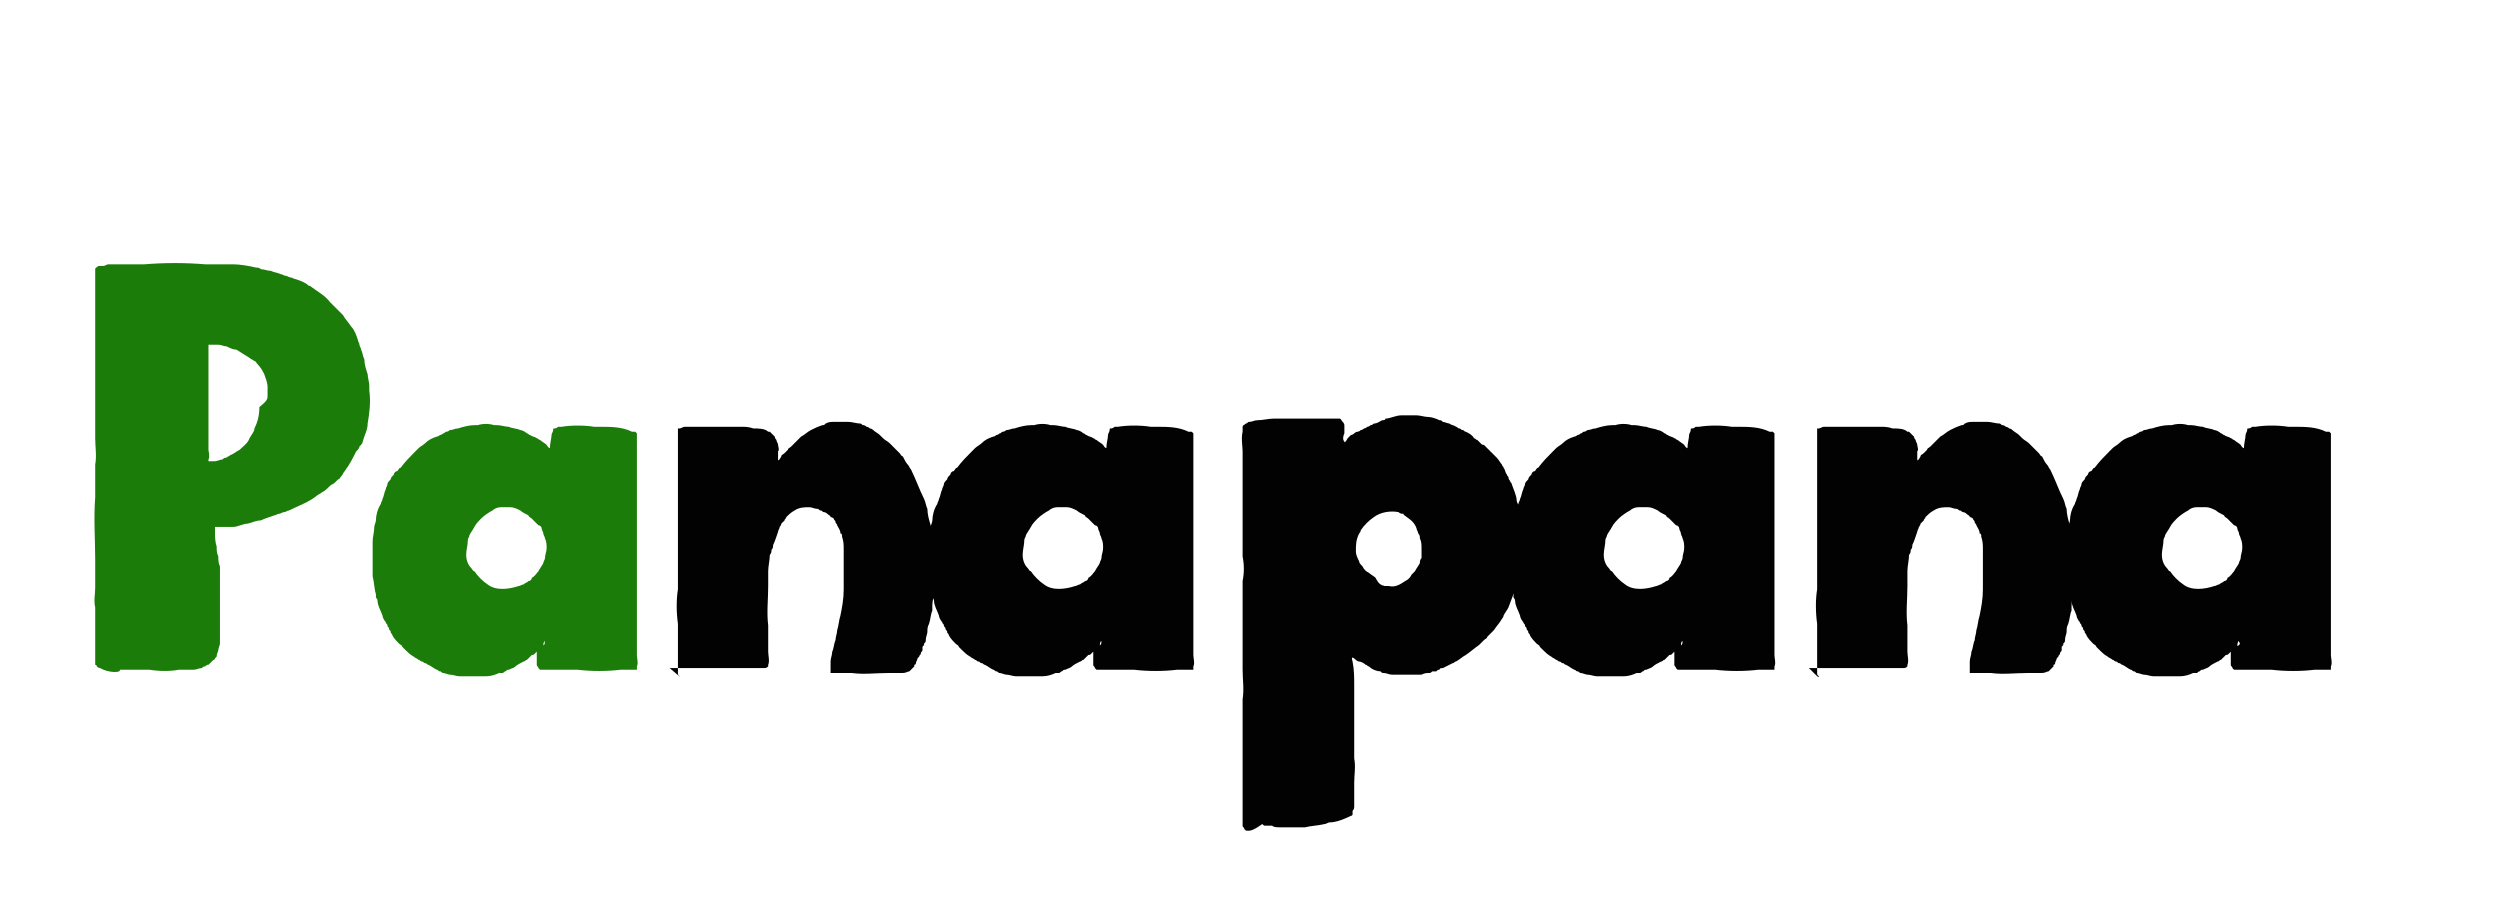 <?xml version="1.0" encoding="utf-8"?>
<!-- Generator: Adobe Illustrator 18.0.0, SVG Export Plug-In . SVG Version: 6.00 Build 0)  -->
<!DOCTYPE svg PUBLIC "-//W3C//DTD SVG 1.0//EN" "http://www.w3.org/TR/2001/REC-SVG-20010904/DTD/svg10.dtd">
<svg version="1.0" id="Camada_1" xmlns="http://www.w3.org/2000/svg" xmlns:xlink="http://www.w3.org/1999/xlink" x="0px" y="0px"
	 viewBox="0 0 152.3 55.5" enable-background="new 0 0 152.3 55.5" xml:space="preserve">
<g>
	<g>
		<path fill="#1B7C09" d="M5.9,40.6C5.9,40.6,5.9,40.6,5.9,40.6C5.9,40.6,5.9,40.6,5.9,40.6c0-0.1-0.1-0.1-0.1-0.1c0,0,0,0,0-0.1
			c0,0,0-0.1,0-0.1c0,0,0-0.1,0-0.1c0,0,0-0.1,0-0.1c0-0.1,0-0.2,0-0.3c0-0.1,0-0.1,0-0.1c0-0.1,0-0.1,0-0.2c0-0.1,0-0.3,0-0.4
			c0-0.2,0-0.3,0-0.5c0-0.2,0-0.3,0-0.5c0-0.2,0-0.3,0-0.5c0-0.2,0-0.4,0-0.6c-0.1-0.4,0-0.8,0-1.2c0-0.6,0-1.1,0-1.7
			c0-1.2-0.1-2.5,0-3.8c0-0.7,0-1.3,0-2c0.1-0.5,0-1.1,0-1.6c0-0.4,0-0.8,0-1.2c0-0.3,0-0.5,0-0.8c0-0.4,0-0.7,0-1.1
			c0-0.2,0-0.5,0-0.7c0-0.2,0-0.5,0-0.7c0-0.2,0-0.4,0-0.7c0-0.2,0-0.4,0-0.6c0-0.1,0-0.2,0-0.3c0-0.2,0-0.4,0-0.6
			c0-0.2,0-0.4,0-0.6c0-0.1,0-0.2,0-0.3c0-0.2,0-0.3,0-0.5c0-0.1,0-0.2,0-0.2c0-0.2,0-0.3,0-0.5c0-0.1,0-0.1,0-0.2
			c0-0.1,0-0.1,0-0.2c0-0.1,0-0.2,0-0.3c0-0.1,0-0.1,0-0.2c0,0,0-0.1,0-0.1c0-0.1,0-0.2,0-0.2c0,0,0-0.1,0-0.1c0,0,0-0.1,0-0.1
			c0,0,0-0.1,0-0.1c0,0,0,0,0,0c0-0.1,0.1-0.1,0.2-0.2c0,0,0.1,0,0.1,0c0,0,0.1,0,0.1,0c0,0,0.1,0,0.1,0c0.1,0,0.2-0.1,0.3-0.1
			c0.1,0,0.1,0,0.2,0c0.1,0,0.2,0,0.4,0c0.1,0,0.1,0,0.2,0c0.1,0,0.1,0,0.2,0c0.1,0,0.2,0,0.3,0c0.2,0,0.4,0,0.6,0
			c0.1,0,0.2,0,0.3,0c1.2-0.1,2.5-0.1,3.7,0c0.3,0,0.7,0,1,0c0.1,0,0.2,0,0.4,0c0.1,0,0.2,0,0.3,0c0.4,0,1,0.1,1.4,0.2
			c0.1,0,0.2,0,0.3,0.1c0.2,0,0.4,0.1,0.6,0.1c0.2,0.1,0.4,0.1,0.6,0.2c0.1,0,0.2,0.1,0.3,0.1c0.1,0,0.2,0.1,0.3,0.1
			c0.1,0,0.2,0.1,0.3,0.1c0.3,0.1,0.6,0.2,0.8,0.4c0.1,0,0.2,0.1,0.2,0.1c0.4,0.3,0.8,0.5,1.1,0.9c0.2,0.2,0.4,0.4,0.6,0.6
			c0.1,0.1,0.1,0.1,0.2,0.2c0.1,0.2,0.3,0.4,0.5,0.7c0.2,0.2,0.3,0.5,0.4,0.8c0,0.1,0.1,0.2,0.1,0.3c0,0.1,0.1,0.2,0.1,0.3
			c0.1,0.2,0.1,0.4,0.2,0.6c0,0.3,0.1,0.6,0.2,0.9c0,0.2,0.1,0.5,0.1,0.7c0,0.1,0,0.2,0,0.3c0.1,0.7,0,1.4-0.1,2
			c0,0.4-0.2,0.7-0.3,1.1c0,0.1-0.1,0.2-0.2,0.3c0,0.1-0.1,0.2-0.2,0.3c-0.2,0.4-0.4,0.8-0.7,1.2c-0.1,0.1-0.1,0.2-0.2,0.3
			c-0.1,0.1-0.1,0.2-0.2,0.2c-0.1,0.1-0.2,0.2-0.2,0.2c-0.1,0.1-0.2,0.1-0.3,0.2c-0.2,0.2-0.3,0.3-0.5,0.4c-0.1,0.1-0.2,0.1-0.3,0.2
			c-0.5,0.4-1.1,0.6-1.7,0.9c-0.1,0-0.2,0.1-0.3,0.1c-0.1,0-0.2,0.1-0.3,0.1c-0.1,0-0.2,0.1-0.3,0.1c-0.3,0.1-0.6,0.2-0.8,0.3
			c-0.2,0-0.5,0.1-0.8,0.2c-0.3,0-0.6,0.2-0.9,0.2c-0.1,0-0.1,0-0.2,0c-0.1,0-0.1,0-0.2,0c-0.1,0-0.1,0-0.2,0c0,0-0.1,0-0.2,0
			c0,0-0.1,0-0.1,0c0,0-0.1,0-0.1,0c-0.1,0-0.1,0-0.1,0c0,0.1,0,0.2,0,0.3c0,0.3,0,0.6,0.1,0.9c0,0.2,0,0.4,0.1,0.6
			c0,0.2,0,0.4,0.1,0.6c0,0.2,0,0.4,0,0.6c0,0.1,0,0.2,0,0.3c0,0.2,0,0.4,0,0.7c0,0.1,0,0.2,0,0.3c0,0.2,0,0.4,0,0.6
			c0,0.2,0,0.4,0,0.6c0,0.2,0,0.4,0,0.6c0,0.2,0,0.3,0,0.5c0,0.2,0,0.3,0,0.5c0,0.1-0.1,0.3-0.1,0.4c0,0.1-0.1,0.2-0.1,0.4
			c0,0-0.1,0.1-0.1,0.1c0,0,0,0.1-0.1,0.1c0,0-0.1,0.1-0.1,0.1c-0.1,0.1-0.1,0.1-0.2,0.2c-0.1,0-0.1,0-0.2,0.1c-0.1,0-0.1,0-0.2,0.1
			c-0.2,0-0.3,0.1-0.5,0.1c-0.1,0-0.2,0-0.3,0c-0.1,0-0.2,0-0.3,0c-0.1,0-0.2,0-0.3,0c-0.5,0.1-1.2,0.1-1.8,0c-0.1,0-0.2,0-0.4,0
			c-0.1,0-0.2,0-0.3,0c-0.1,0-0.3,0-0.4,0c-0.2,0-0.4,0-0.7,0C7.4,41,6.6,41,6.1,40.7C6.1,40.7,6,40.7,5.9,40.6
			C5.9,40.6,5.9,40.7,5.9,40.6z M16.3,24.1c0-0.2,0-0.3,0-0.5c0-0.3-0.1-0.5-0.2-0.8c-0.1-0.2-0.2-0.4-0.4-0.6
			c-0.1-0.1-0.1-0.2-0.2-0.2c-0.1-0.1-0.2-0.1-0.3-0.2c-0.3-0.2-0.5-0.3-0.8-0.5c-0.2,0-0.4-0.1-0.6-0.2c-0.2,0-0.3-0.1-0.5-0.1
			c-0.1,0-0.1,0-0.2,0c-0.1,0-0.1,0-0.2,0c-0.1,0-0.2,0-0.2,0c0,0,0,0,0,0.1c0,0.1,0,0.1,0,0.2c0,0.2,0,0.4,0,0.7c0,0.2,0,0.4,0,0.6
			c0,0.1,0,0.2,0,0.3c0,0.1,0,0.2,0,0.3c0,0.1,0,0.2,0,0.3c0,0.1,0,0.3,0,0.4c0,0.1,0,0.3,0,0.4c0,0.1,0,0.3,0,0.4
			c0,0.1,0,0.3,0,0.4c0,0.1,0,0.3,0,0.4c0,0.1,0,0.2,0,0.4c0,0.1,0,0.2,0,0.3c0,0.1,0,0.2,0,0.3c0,0.2,0,0.4,0,0.6
			c0,0.1,0,0.2,0,0.3c0,0.1,0.1,0.4,0,0.6c0,0.1,0,0.1,0,0.1c0,0,0.1,0,0.1,0c0,0,0.1,0,0.1,0c0.1,0,0.1,0,0.2,0
			c0.1,0,0.3-0.1,0.4-0.1c0.1,0,0.1-0.1,0.2-0.1c0.1,0,0.2-0.1,0.2-0.1c0.1,0,0.1-0.1,0.2-0.1c0.2-0.1,0.3-0.2,0.5-0.3
			c0.2-0.2,0.5-0.4,0.6-0.7c0.1-0.2,0.3-0.4,0.3-0.6c0.2-0.4,0.3-0.8,0.3-1.3C16.3,24.4,16.3,24.3,16.3,24.1
			C16.3,23.9,16.3,24.3,16.3,24.1z"/>
		<path fill="#1B7C09" d="M33.2,39.1c0-0.1-0.1,0-0.1,0.2c0,0.1-0.1,0.1-0.2,0.2c-0.1,0.1-0.2,0.2-0.3,0.3c-0.1,0.1-0.1,0.1-0.2,0.1
			c-0.1,0.1-0.2,0.2-0.3,0.3c-0.1,0-0.1,0.1-0.2,0.1c-0.2,0.1-0.4,0.2-0.5,0.3c-0.1,0.1-0.2,0.1-0.4,0.2c-0.1,0-0.1,0-0.2,0.1
			c-0.1,0-0.1,0.1-0.2,0.1c-0.1,0-0.1,0-0.2,0c-0.2,0.1-0.5,0.2-0.8,0.2c-0.1,0-0.1,0-0.2,0c-0.1,0-0.3,0-0.4,0c-0.1,0-0.1,0-0.2,0
			c-0.1,0-0.2,0-0.4,0c-0.1,0-0.1,0-0.2,0c-0.1,0-0.1,0-0.2,0c-0.2,0-0.4-0.1-0.6-0.1c-0.1,0-0.3-0.1-0.4-0.1
			c-0.1,0-0.1-0.1-0.2-0.1c-0.1,0-0.1-0.1-0.2-0.1c-0.2-0.1-0.3-0.2-0.5-0.3c-0.1,0-0.1-0.1-0.2-0.1c-0.1,0-0.1-0.1-0.2-0.1
			c-0.1,0-0.1-0.1-0.2-0.1c-0.1-0.1-0.2-0.1-0.3-0.2c-0.2-0.1-0.4-0.3-0.5-0.4c0,0-0.1-0.1-0.2-0.2c0-0.1-0.1-0.1-0.2-0.2
			c-0.1-0.1-0.3-0.3-0.4-0.5c0-0.1-0.1-0.1-0.1-0.2c0-0.1-0.1-0.1-0.1-0.2c0-0.1-0.1-0.1-0.1-0.2c0-0.1-0.1-0.1-0.1-0.2
			c-0.1-0.1-0.2-0.3-0.2-0.4c-0.1-0.3-0.3-0.6-0.3-0.9c0-0.1-0.1-0.2-0.1-0.2c0-0.1,0-0.2,0-0.2c-0.1-0.3-0.1-0.7-0.2-1.1
			c0-0.1,0-0.2,0-0.3c0-0.1,0-0.2,0-0.3c0-0.4,0-0.8,0-1.2c0-0.1,0-0.2,0-0.3c0-0.3,0.1-0.6,0.1-0.9c0-0.1,0.1-0.3,0.1-0.4
			c0-0.3,0.1-0.7,0.3-1c0-0.1,0.1-0.2,0.1-0.3c0.1-0.2,0.1-0.4,0.2-0.6c0-0.1,0.1-0.2,0.1-0.3c0-0.1,0.1-0.2,0.2-0.3
			c0-0.1,0.1-0.2,0.2-0.3c0-0.1,0.1-0.2,0.2-0.2c0.1-0.1,0.1-0.2,0.2-0.2c0.3-0.4,0.6-0.7,0.9-1c0.1-0.1,0.1-0.1,0.2-0.2
			c0.1-0.1,0.3-0.2,0.4-0.3c0.2-0.2,0.4-0.3,0.7-0.4c0.1,0,0.2-0.1,0.2-0.1c0.1,0,0.2-0.1,0.2-0.1c0.1,0,0.1-0.1,0.2-0.1
			c0.1,0,0.2-0.1,0.2-0.1c0.2,0,0.3-0.1,0.5-0.1c0.3-0.1,0.7-0.2,1-0.2c0.1,0,0.2,0,0.2,0c0.3-0.1,0.7-0.1,1,0c0.1,0,0.2,0,0.2,0
			c0.2,0,0.5,0.1,0.7,0.1c0.2,0.1,0.5,0.1,0.7,0.2c0.1,0,0.3,0.1,0.4,0.2c0.1,0,0.1,0.1,0.2,0.1c0.1,0.1,0.3,0.1,0.4,0.2
			c0.1,0,0.1,0.1,0.2,0.1c0.1,0.1,0.3,0.2,0.4,0.3c0.1,0.2,0.2,0.2,0.2,0.2c0-0.3,0.1-0.6,0.1-0.8c0-0.1,0.1-0.2,0.1-0.3
			c0-0.1,0-0.1,0.1-0.1c0.1,0,0.2-0.1,0.2-0.1c0.1,0,0.1,0,0.2,0c0.6-0.1,1.4-0.1,2,0c0.1,0,0.3,0,0.4,0c0.6,0,1.3,0,1.9,0.3
			c0.1,0,0.1,0,0.2,0c0,0,0.1,0.1,0.1,0.1l0,0c0,0.3,0,0.7,0,0.9c0,0.1,0,0.2,0,0.2c0,0.2,0,0.3,0,0.5c0,0.1,0,0.2,0,0.3
			c0,0.2,0,0.4,0,0.6c0,0.1,0,0.2,0,0.3c0,0.2,0,0.5,0,0.7c0,0.1,0,0.3,0,0.4c0,0.4,0,0.8,0,1.2c0,0.6,0,1.2,0,1.8
			c0,0.4,0,0.9,0,1.3c0,0.1,0,0.3,0,0.4c0,0.3,0,0.5,0,0.8c0,0.1,0,0.3,0,0.4c0,0.1,0,0.3,0,0.4c0,0.1,0,0.2,0,0.3
			c0,0.1,0,0.2,0,0.3c0,0.1,0,0.2,0,0.3c0,0.1,0,0.2,0,0.3c0,0.1,0,0.2,0,0.3c0,0.2,0,0.4,0,0.5c0,0.1,0,0.2,0,0.3
			c0,0.1,0,0.2,0,0.2c0,0.1,0,0.3,0,0.4c0,0.1,0,0.2,0,0.4c0,0.2,0.1,0.5,0,0.7c0,0,0,0.1,0,0.1c0,0,0,0,0,0.1c0,0-0.1,0-0.1,0
			c-0.1,0-0.1,0-0.2,0c-0.1,0-0.1,0-0.2,0c-0.1,0-0.2,0-0.2,0c-0.1,0-0.2,0-0.3,0c-0.8,0.1-1.8,0.1-2.6,0c-0.1,0-0.3,0-0.4,0
			c-0.1,0-0.3,0-0.4,0c-0.1,0-0.2,0-0.3,0c-0.1,0-0.2,0-0.3,0c-0.1,0-0.2,0-0.3,0c-0.1,0-0.1,0-0.2,0c-0.1,0-0.1,0-0.2,0
			c0,0-0.1,0-0.1,0c0,0-0.1,0-0.1,0c0,0-0.1-0.1-0.1-0.1c0-0.1-0.1-0.1-0.1-0.2c0-0.1,0-0.2,0-0.2c0-0.1,0-0.2,0-0.3
			c0-0.1,0-0.2,0-0.3c0-0.1,0-0.2,0-0.3C33.2,39.4,33.2,39.2,33.2,39.1C33.1,39.1,33.2,39.2,33.2,39.1z M31.1,30.9
			c-0.2,0-0.4,0-0.6,0c-0.2,0-0.4,0.1-0.5,0.2c-0.2,0.1-0.5,0.3-0.7,0.5c-0.1,0.1-0.3,0.3-0.4,0.5c-0.1,0.2-0.2,0.3-0.3,0.5
			c0,0.1-0.1,0.2-0.1,0.3c0,0.3-0.1,0.6-0.1,0.9c0,0.3,0.1,0.6,0.3,0.8c0.1,0.1,0.1,0.2,0.2,0.2c0.2,0.3,0.5,0.6,0.8,0.8
			c0.5,0.4,1.3,0.3,1.9,0.1c0.1,0,0.2-0.1,0.3-0.1c0.1-0.1,0.2-0.1,0.3-0.2c0.1,0,0.2-0.1,0.2-0.2c0.2-0.1,0.3-0.3,0.4-0.4
			c0.1-0.2,0.2-0.3,0.3-0.5c0-0.1,0.1-0.2,0.1-0.3c0-0.2,0.1-0.4,0.1-0.6c0-0.2,0-0.4-0.1-0.6c0-0.1-0.1-0.2-0.1-0.3
			c0-0.1-0.1-0.2-0.1-0.3c0-0.1-0.1-0.2-0.2-0.2c-0.1-0.1-0.3-0.3-0.4-0.4c-0.1-0.1-0.2-0.1-0.2-0.2c-0.2-0.1-0.4-0.2-0.5-0.3
			C31.5,31,31.3,30.9,31.1,30.9C31,30.9,31.2,30.9,31.1,30.9z"/>
		<path fill="#020202" d="M41.4,41.2C41.4,41.2,41.4,41.2,41.4,41.2c-0.1-0.1-0.1-0.1-0.1-0.2c0,0,0-0.1,0-0.1c0-0.1,0-0.1,0-0.2
			c0-0.1,0-0.1,0-0.2c0-0.1,0-0.1,0-0.2c0-0.1,0-0.1,0-0.2c0-0.1,0-0.2,0-0.2c0-0.1,0-0.2,0-0.3c0-0.2,0-0.4,0-0.6c0-0.3,0-0.6,0-1
			c-0.1-0.7-0.1-1.5,0-2.1c0-0.5,0-1,0-1.5c0-0.2,0-0.5,0-0.7c0-0.4,0-0.7,0-1.1c0-0.1,0-0.2,0-0.4c0-0.3,0-0.5,0-0.8
			c0-0.2,0-0.5,0-0.7c0-0.1,0-0.3,0-0.4c0-0.1,0-0.3,0-0.4c0-0.2,0-0.5,0-0.7c0-0.1,0-0.2,0-0.3c0-0.1,0-0.2,0-0.3
			c0-0.1,0-0.2,0-0.3c0-0.1,0-0.2,0-0.3c0-0.1,0-0.2,0-0.3c0-0.2,0-0.3,0-0.5c0-0.1,0-0.2,0-0.2c0-0.1,0-0.1,0-0.2
			c0-0.1,0-0.1,0-0.2c0-0.1,0-0.1,0-0.2c0,0,0-0.1,0-0.1c0,0,0-0.1,0-0.1c0,0,0-0.1,0-0.1c0,0,0,0,0,0c0,0,0,0,0,0c0,0,0.1,0,0.1,0
			c0.1,0,0.2-0.1,0.3-0.1c0.1,0,0.2,0,0.2,0c0.2,0,0.4,0,0.6,0c0.4,0,0.7,0,1.1,0c0.3,0,0.5,0,0.8,0c0.1,0,0.3,0,0.4,0
			c0.1,0,0.2,0,0.4,0c0.2,0,0.4,0,0.7,0.1c0.3,0,0.7,0,0.9,0.2c0,0,0.1,0,0.1,0c0.1,0.1,0.2,0.2,0.3,0.3c0,0.1,0.1,0.2,0.1,0.2
			c0,0.1,0.1,0.2,0.1,0.3c0,0.1,0.1,0.3,0,0.4c0,0.2,0,0.4,0,0.5c0,0.1,0.1,0,0.2-0.2c0-0.1,0.1-0.1,0.2-0.2
			c0.1-0.1,0.1-0.1,0.2-0.2c0-0.1,0.1-0.1,0.2-0.2c0.1-0.1,0.1-0.1,0.2-0.2c0.1-0.1,0.1-0.1,0.2-0.2c0.1-0.1,0.1-0.1,0.2-0.2
			c0.2-0.1,0.4-0.3,0.6-0.4c0.2-0.1,0.4-0.2,0.7-0.3c0.1,0,0.1,0,0.2-0.1c0.2-0.1,0.3-0.1,0.5-0.1c0.1,0,0.2,0,0.2,0
			c0.2,0,0.5,0,0.7,0c0.2,0,0.5,0.1,0.7,0.1c0.1,0,0.1,0.1,0.2,0.1c0.1,0,0.2,0.1,0.2,0.1c0.1,0,0.2,0.1,0.2,0.1
			c0.1,0,0.2,0.1,0.2,0.1c0.1,0.1,0.3,0.2,0.4,0.3c0.1,0.1,0.1,0.1,0.2,0.2c0.1,0.1,0.3,0.2,0.4,0.3c0.1,0.1,0.1,0.1,0.2,0.2
			c0.1,0.1,0.1,0.1,0.2,0.2c0.1,0.1,0.1,0.1,0.2,0.2c0.1,0.1,0.1,0.2,0.2,0.2c0.1,0.2,0.2,0.4,0.3,0.5c0.1,0.1,0.1,0.2,0.2,0.3
			c0.3,0.6,0.5,1.2,0.8,1.8c0.1,0.2,0.1,0.4,0.2,0.6c0,0.3,0.1,0.7,0.2,1c0.1,0.2,0.1,0.4,0.1,0.6c0,0.2,0.1,0.4,0.1,0.7
			c0,0.2,0,0.4,0,0.6c0,0.2,0,0.4,0,0.6c0,0.2,0,0.4,0,0.6c0,0.1,0,0.2,0,0.3c0,0.1,0,0.2,0,0.3c0,0.1,0,0.2,0,0.3
			c0,0.3-0.1,0.6-0.1,0.9c0,0.1,0,0.2,0,0.3c-0.1,0.2-0.1,0.5-0.2,0.8c-0.1,0.2-0.1,0.3-0.1,0.5c0,0.1-0.1,0.3-0.1,0.5
			c0,0.1,0,0.1-0.1,0.2c0,0.1,0,0.1-0.1,0.2c0,0.1,0,0.1,0,0.2c0,0.1-0.1,0.1-0.1,0.2c0,0.1-0.1,0.1-0.1,0.2c0,0-0.1,0.1-0.1,0.1
			c0,0.1-0.1,0.2-0.1,0.3c0,0,0,0.1-0.1,0.1c0,0,0,0.1,0,0.1c0,0-0.1,0.1-0.1,0.1c0,0,0,0-0.1,0.1c0,0-0.1,0.1-0.1,0.1
			c-0.1,0-0.2,0.1-0.4,0.1c-0.1,0-0.2,0-0.3,0c-0.2,0-0.4,0-0.6,0c-0.7,0-1.5,0.1-2.2,0c-0.1,0-0.2,0-0.3,0c-0.1,0-0.2,0-0.3,0
			c-0.1,0-0.2,0-0.3,0c-0.1,0-0.1,0-0.2,0c0,0-0.1,0-0.1,0c0,0-0.1,0-0.1,0v0c0-0.1,0-0.2,0-0.2c0,0,0-0.1,0-0.1c0-0.1,0-0.1,0-0.2
			c0-0.1,0-0.1,0-0.2c0-0.2,0.1-0.4,0.1-0.6c0.1-0.2,0.1-0.5,0.2-0.7c0-0.2,0.1-0.4,0.1-0.6c0.1-0.3,0.1-0.6,0.2-0.9
			c0.1-0.5,0.2-1,0.2-1.6c0-0.1,0-0.2,0-0.3c0-0.1,0-0.2,0-0.3c0-0.1,0-0.2,0-0.3c0-0.4,0-0.8,0-1.2c0-0.1,0-0.2,0-0.3
			c0-0.3,0-0.5-0.1-0.8c0-0.1,0-0.2-0.1-0.2c0-0.2-0.1-0.3-0.2-0.5c0-0.1-0.1-0.1-0.1-0.2c0-0.1-0.1-0.1-0.1-0.2
			c0,0-0.1-0.1-0.2-0.1c0-0.1-0.1-0.1-0.2-0.2c0,0-0.1-0.1-0.2-0.1c-0.1,0-0.1-0.1-0.2-0.1c-0.1,0-0.1-0.1-0.2-0.1
			c-0.2,0-0.3-0.1-0.5-0.1c-0.3,0-0.6,0-0.9,0.2c-0.2,0.1-0.4,0.3-0.5,0.4c0,0.1-0.1,0.1-0.1,0.2c-0.1,0.1-0.1,0.1-0.2,0.2
			c0,0.1-0.1,0.2-0.1,0.2c0,0.1-0.1,0.2-0.1,0.3c-0.1,0.3-0.2,0.6-0.3,0.8c0,0.1,0,0.2-0.1,0.3c0,0.1,0,0.2-0.1,0.3
			c0,0.3-0.1,0.7-0.1,1c0,0.1,0,0.2,0,0.3c0,0.1,0,0.2,0,0.3c0,0.1,0,0.2,0,0.3c0,0.8-0.1,1.6,0,2.4c0,0.2,0,0.4,0,0.6
			c0,0.2,0,0.4,0,0.5c0,0.2,0,0.3,0,0.5c0,0.2,0.1,0.6,0,0.8c0,0,0,0.1,0,0.1c0,0-0.1,0.1-0.2,0.1c0,0-0.1,0-0.2,0
			c-0.2,0-0.3,0-0.5,0c-0.1,0-0.2,0-0.3,0c-0.1,0-0.2,0-0.3,0c-0.1,0-0.2,0-0.3,0c-0.1,0-0.3,0-0.4,0c-0.3,0-0.5,0-0.8,0
			c-0.3,0-0.5,0-0.8,0c-0.2,0-0.5,0-0.7,0c-0.3,0-0.6,0-0.9,0c-0.1,0-0.2,0-0.2,0c-0.1,0-0.1,0-0.2,0c0,0-0.1,0-0.2,0
			C41.5,41.3,41.5,41.3,41.4,41.2C41.4,41.2,41.5,41.3,41.4,41.2z"/>
		<path fill="#020202" d="M67.1,39.1c0-0.1-0.1,0-0.1,0.2c0,0.1-0.1,0.1-0.2,0.2c-0.1,0.1-0.2,0.2-0.3,0.3c-0.1,0.1-0.1,0.1-0.2,0.1
			c-0.1,0.1-0.2,0.2-0.3,0.3c-0.1,0-0.1,0.1-0.2,0.1c-0.2,0.1-0.4,0.2-0.5,0.3c-0.1,0.1-0.2,0.1-0.4,0.2c-0.1,0-0.1,0-0.2,0.1
			c-0.1,0-0.1,0.1-0.2,0.1c-0.1,0-0.1,0-0.2,0c-0.2,0.1-0.5,0.2-0.8,0.2c-0.1,0-0.1,0-0.2,0c-0.1,0-0.3,0-0.4,0c-0.1,0-0.1,0-0.2,0
			c-0.1,0-0.2,0-0.4,0c-0.1,0-0.1,0-0.2,0c-0.1,0-0.1,0-0.2,0c-0.2,0-0.4-0.1-0.6-0.1c-0.1,0-0.3-0.1-0.4-0.1
			c-0.1,0-0.1-0.1-0.2-0.1c-0.1,0-0.1-0.1-0.2-0.1c-0.2-0.1-0.3-0.2-0.5-0.3c-0.1,0-0.1-0.1-0.2-0.1c-0.1,0-0.1-0.1-0.2-0.1
			c-0.1,0-0.1-0.1-0.2-0.1c-0.1-0.1-0.2-0.1-0.3-0.2c-0.2-0.1-0.4-0.3-0.5-0.4c0,0-0.1-0.1-0.2-0.2c0-0.1-0.1-0.1-0.2-0.2
			c-0.1-0.1-0.3-0.3-0.4-0.5c0-0.1-0.1-0.1-0.1-0.2c0-0.1-0.1-0.1-0.1-0.2c0-0.1-0.1-0.1-0.1-0.2c0-0.1-0.1-0.1-0.1-0.2
			c-0.1-0.1-0.2-0.3-0.2-0.4c-0.1-0.3-0.3-0.6-0.3-0.9c0-0.1-0.1-0.2-0.1-0.2c0-0.1,0-0.2,0-0.2c-0.1-0.3-0.1-0.7-0.2-1.1
			c0-0.1,0-0.2,0-0.3c0-0.1,0-0.2,0-0.3c0-0.4,0-0.8,0-1.2c0-0.1,0-0.2,0-0.3c0-0.3,0.1-0.6,0.1-0.9c0-0.1,0.1-0.3,0.1-0.4
			c0-0.3,0.1-0.7,0.3-1c0-0.1,0.1-0.2,0.1-0.3c0.1-0.2,0.1-0.4,0.2-0.6c0-0.1,0.1-0.2,0.1-0.3c0-0.1,0.1-0.2,0.2-0.3
			c0-0.1,0.1-0.2,0.2-0.3c0-0.1,0.1-0.2,0.2-0.2c0.1-0.1,0.1-0.2,0.2-0.2c0.3-0.4,0.6-0.7,0.9-1c0.1-0.1,0.1-0.1,0.2-0.2
			c0.1-0.1,0.3-0.2,0.4-0.3c0.2-0.2,0.4-0.3,0.7-0.4c0.1,0,0.2-0.1,0.2-0.1c0.1,0,0.2-0.1,0.2-0.1c0.1,0,0.1-0.1,0.2-0.1
			c0.1,0,0.2-0.1,0.2-0.1c0.2,0,0.3-0.1,0.5-0.1c0.3-0.1,0.7-0.2,1-0.2c0.1,0,0.2,0,0.2,0c0.3-0.1,0.7-0.1,1,0c0.1,0,0.2,0,0.2,0
			c0.2,0,0.5,0.1,0.7,0.1c0.2,0.1,0.5,0.1,0.7,0.2c0.1,0,0.3,0.1,0.4,0.2c0.1,0,0.1,0.1,0.2,0.1c0.1,0.1,0.3,0.1,0.4,0.2
			c0.1,0,0.1,0.1,0.2,0.1c0.1,0.1,0.3,0.2,0.4,0.3c0.1,0.2,0.2,0.2,0.2,0.2c0-0.3,0.1-0.6,0.1-0.8c0-0.1,0.1-0.2,0.1-0.3
			c0-0.1,0-0.1,0.1-0.1c0.1,0,0.2-0.1,0.2-0.1c0.1,0,0.1,0,0.2,0c0.6-0.1,1.4-0.1,2,0c0.1,0,0.3,0,0.4,0c0.6,0,1.3,0,1.9,0.3
			c0.1,0,0.1,0,0.2,0c0,0,0.1,0.1,0.1,0.1l0,0c0,0.3,0,0.7,0,0.9c0,0.1,0,0.2,0,0.2c0,0.2,0,0.3,0,0.5c0,0.1,0,0.2,0,0.3
			c0,0.2,0,0.4,0,0.6c0,0.1,0,0.2,0,0.3c0,0.2,0,0.5,0,0.7c0,0.1,0,0.3,0,0.4c0,0.4,0,0.8,0,1.2c0,0.6,0,1.2,0,1.8
			c0,0.4,0,0.9,0,1.3c0,0.1,0,0.3,0,0.4c0,0.3,0,0.5,0,0.8c0,0.1,0,0.3,0,0.4c0,0.1,0,0.3,0,0.4c0,0.1,0,0.2,0,0.3
			c0,0.1,0,0.2,0,0.3c0,0.1,0,0.2,0,0.3c0,0.1,0,0.2,0,0.3c0,0.1,0,0.2,0,0.3c0,0.2,0,0.4,0,0.5c0,0.1,0,0.2,0,0.3
			c0,0.1,0,0.2,0,0.2c0,0.1,0,0.3,0,0.4c0,0.1,0,0.2,0,0.4c0,0.2,0.1,0.5,0,0.7c0,0,0,0.1,0,0.1c0,0,0,0,0,0.1c0,0-0.1,0-0.1,0
			c-0.1,0-0.1,0-0.2,0c-0.1,0-0.1,0-0.2,0c-0.1,0-0.2,0-0.2,0c-0.1,0-0.2,0-0.3,0c-0.8,0.1-1.8,0.1-2.6,0c-0.1,0-0.3,0-0.4,0
			c-0.1,0-0.3,0-0.4,0c-0.1,0-0.2,0-0.3,0c-0.1,0-0.2,0-0.3,0c-0.1,0-0.2,0-0.3,0c-0.1,0-0.1,0-0.2,0c-0.1,0-0.1,0-0.2,0
			c0,0-0.1,0-0.1,0c0,0-0.1,0-0.1,0c0,0-0.1-0.1-0.1-0.1c0-0.1-0.1-0.1-0.1-0.2c0-0.1,0-0.2,0-0.2c0-0.1,0-0.2,0-0.3
			c0-0.1,0-0.2,0-0.3c0-0.1,0-0.2,0-0.3C67.1,39.4,67.1,39.2,67.1,39.1C67.1,39.1,67.1,39.2,67.1,39.1z M65,30.9c-0.2,0-0.4,0-0.6,0
			c-0.2,0-0.4,0.1-0.5,0.2c-0.2,0.1-0.5,0.3-0.7,0.5c-0.1,0.1-0.3,0.3-0.4,0.5c-0.1,0.2-0.2,0.3-0.3,0.5c0,0.1-0.1,0.2-0.1,0.3
			c0,0.3-0.1,0.6-0.1,0.9c0,0.3,0.1,0.6,0.3,0.8c0.1,0.1,0.1,0.2,0.2,0.2c0.2,0.3,0.5,0.6,0.8,0.8c0.5,0.4,1.3,0.3,1.9,0.1
			c0.1,0,0.2-0.1,0.3-0.1c0.1-0.1,0.2-0.1,0.3-0.2c0.1,0,0.2-0.1,0.2-0.2c0.2-0.1,0.3-0.3,0.4-0.4c0.1-0.2,0.2-0.3,0.3-0.5
			c0-0.1,0.1-0.2,0.1-0.3c0-0.2,0.1-0.4,0.1-0.6c0-0.2,0-0.4-0.1-0.6c0-0.1-0.1-0.2-0.1-0.3c0-0.1-0.1-0.2-0.1-0.3
			c0-0.1-0.1-0.2-0.2-0.2c-0.1-0.1-0.3-0.3-0.4-0.4c-0.1-0.1-0.2-0.1-0.2-0.2c-0.2-0.1-0.4-0.2-0.5-0.3C65.4,31,65.2,30.9,65,30.9
			C65,30.9,65.1,30.9,65,30.9z"/>
		<path fill="#020202" d="M75.9,50.6L75.9,50.6C75.9,50.5,75.9,50.5,75.9,50.6c-0.1-0.1-0.1-0.1-0.1-0.1c0-0.1-0.1-0.1-0.1-0.2
			c0,0,0-0.1,0-0.1c0,0,0-0.1,0-0.1c0-0.1,0-0.2,0-0.3c0-0.1,0-0.1,0-0.2c0-0.1,0-0.1,0-0.2c0,0,0-0.1,0-0.1c0-0.1,0-0.1,0-0.2
			c0-0.1,0-0.3,0-0.4c0-0.1,0-0.1,0-0.2c0-0.1,0-0.1,0-0.2c0-0.2,0-0.3,0-0.5c0-0.2,0-0.3,0-0.5c0-0.3,0-0.5,0-0.8
			c0-0.4,0-0.8,0-1.2c0-0.9,0-1.8,0-2.7c0.1-0.6,0-1.2,0-1.8c0-0.4,0-0.7,0-1.1c0-0.4,0-0.7,0-1.1c0-0.3,0-0.5,0-0.8
			c0-0.3,0-0.5,0-0.8c0-0.3,0-0.5,0-0.8c0-0.3,0-0.5,0-0.8c0.1-0.5,0.1-1,0-1.5c0-0.4,0-0.7,0-1.1c0-0.2,0-0.5,0-0.7
			c0-0.1,0-0.2,0-0.3c0-0.2,0-0.4,0-0.6c0-0.1,0-0.2,0-0.3c0-0.1,0-0.2,0-0.3c0-0.1,0-0.2,0-0.3c0-0.2,0-0.4,0-0.6
			c0-0.1,0-0.2,0-0.3c0-0.1,0-0.2,0-0.3c0-0.1,0-0.2,0-0.3c0-0.2,0-0.3,0-0.5c0-0.1,0-0.2,0-0.2c0-0.2,0-0.4,0-0.6
			c0-0.3-0.1-0.8,0-1.2c0,0,0-0.1,0-0.1c0-0.1,0-0.1,0-0.2c0-0.1,0.1-0.1,0.2-0.2c0.1,0,0.1-0.1,0.2-0.1c0.2,0,0.3-0.1,0.5-0.1
			c0.3,0,0.7-0.1,1-0.1c0.1,0,0.3,0,0.4,0c0.1,0,0.3,0,0.4,0c0.4,0,0.8,0,1.2,0c0.2,0,0.5,0,0.7,0c0.1,0,0.2,0,0.3,0
			c0.2,0,0.4,0,0.5,0c0.1,0,0.1,0,0.2,0c0,0,0.1,0,0.2,0c0,0,0.1,0,0.1,0c0.1,0,0.1,0.1,0.2,0.2c0,0,0.1,0.1,0.1,0.2
			c0,0.1,0,0.1,0,0.2c0,0.1,0,0.2,0,0.3c-0.1,0.2-0.1,0.4,0,0.5c0,0.1,0.1,0,0.2-0.2c0.1-0.1,0.1-0.1,0.2-0.2c0.1,0,0.2-0.1,0.2-0.1
			c0.1-0.1,0.2-0.1,0.2-0.1c0.1,0,0.2-0.1,0.2-0.1c0.1,0,0.2-0.1,0.2-0.1c0.1,0,0.2-0.1,0.2-0.1c0.1,0,0.2-0.1,0.2-0.1
			c0.1,0,0.2-0.1,0.2-0.1c0.2,0,0.3-0.1,0.5-0.2c0.1,0,0.2,0,0.2-0.1c0.3,0,0.6-0.2,1-0.2c0.1,0,0.2,0,0.2,0c0.2,0,0.5,0,0.7,0
			c0.2,0,0.5,0.1,0.7,0.1c0.2,0,0.5,0.1,0.7,0.2c0.1,0,0.1,0,0.2,0.1c0.1,0,0.3,0.1,0.4,0.1c0.1,0.1,0.3,0.1,0.4,0.2
			c0.1,0,0.1,0.1,0.2,0.1c0.1,0,0.1,0.1,0.2,0.1c0.1,0,0.1,0.1,0.2,0.1c0.2,0.1,0.4,0.2,0.5,0.4c0.1,0,0.1,0.1,0.2,0.1
			c0.1,0.1,0.1,0.1,0.2,0.2c0.1,0.1,0.1,0.1,0.2,0.1c0.1,0.1,0.1,0.1,0.2,0.2c0.1,0.1,0.1,0.1,0.2,0.2c0.1,0.1,0.1,0.1,0.2,0.2
			c0.1,0.1,0.1,0.1,0.2,0.2c0.1,0.1,0.2,0.3,0.3,0.4c0,0.1,0.1,0.1,0.1,0.2c0.1,0.1,0.1,0.3,0.2,0.4c0,0.1,0.1,0.1,0.1,0.2
			c0,0.1,0.1,0.2,0.1,0.2c0,0.1,0.1,0.1,0.1,0.2c0.1,0.3,0.3,0.7,0.3,1c0,0.1,0.1,0.2,0.1,0.3c0.1,0.4,0.1,0.7,0.2,1.1
			c0,0.1,0,0.2,0,0.3c0,0.1,0,0.2,0,0.3c0,0.4,0,0.8,0,1.3c0,0.1,0,0.2,0,0.3c0,0.2,0,0.4-0.1,0.6c-0.1,0.3-0.1,0.6-0.2,0.9
			c-0.1,0.2-0.1,0.4-0.2,0.6c-0.1,0.3-0.2,0.5-0.3,0.8c-0.1,0.2-0.2,0.3-0.3,0.5c0,0.1-0.1,0.2-0.1,0.2c-0.1,0.2-0.3,0.4-0.5,0.7
			c-0.1,0.1-0.1,0.1-0.2,0.2c-0.1,0.1-0.1,0.1-0.2,0.2c0,0.1-0.1,0.1-0.2,0.2c-0.1,0.1-0.2,0.2-0.3,0.3c-0.3,0.2-0.5,0.4-0.8,0.6
			c-0.2,0.1-0.4,0.3-0.6,0.4c-0.1,0-0.1,0.1-0.2,0.1c-0.2,0.1-0.4,0.2-0.6,0.3c-0.1,0-0.2,0-0.2,0.1c-0.1,0-0.1,0-0.2,0.1
			c-0.1,0-0.2,0-0.2,0c-0.1,0-0.1,0.1-0.2,0.1c-0.2,0-0.3,0-0.5,0.1c-0.1,0-0.1,0-0.2,0c-0.3,0-0.6,0-0.9,0c-0.2,0-0.3,0-0.5,0
			c-0.1,0-0.1,0-0.2,0c-0.2,0-0.3-0.1-0.5-0.1c-0.1,0-0.1,0-0.2-0.1c-0.2,0-0.5-0.1-0.7-0.3c-0.1,0-0.1-0.1-0.2-0.1
			c-0.1-0.1-0.3-0.2-0.4-0.2c-0.1,0-0.2-0.1-0.2-0.1c-0.2-0.2-0.3-0.2-0.2,0.1c0.1,0.5,0.1,1,0.1,1.5c0,0.1,0,0.2,0,0.3
			c0,0.1,0,0.2,0,0.3c0,0.1,0,0.2,0,0.3c0,0.1,0,0.2,0,0.3c0,0.1,0,0.2,0,0.3c0,0.1,0,0.2,0,0.3c0,0.2,0,0.5,0,0.7
			c0,0.1,0,0.2,0,0.3c0,0.1,0,0.2,0,0.3c0,0.2,0,0.5,0,0.7c0,0.2,0,0.4,0,0.6c0.1,0.5,0,1,0,1.5c0,0.2,0,0.3,0,0.5
			c0,0.2,0,0.3,0,0.5c0,0.1,0,0.1,0,0.2c0,0.1,0,0.1,0,0.2c0,0.1,0,0.2-0.1,0.3c0,0,0,0.1,0,0.1c0,0,0,0.1,0,0.1
			c0,0.1-0.1,0.1-0.1,0.1c0,0,0,0,0,0c-0.4,0.2-0.9,0.4-1.3,0.4c-0.1,0-0.2,0.1-0.3,0.1c-0.4,0.1-0.8,0.1-1.2,0.2
			c-0.1,0-0.2,0-0.3,0c-0.1,0-0.2,0-0.3,0c-0.3,0-0.6,0-0.9,0c-0.2,0-0.4,0-0.5-0.1c-0.1,0-0.2,0-0.2,0c-0.1,0-0.2,0-0.2,0
			c-0.1,0-0.1,0-0.2-0.1C76.2,50.7,76.1,50.6,75.9,50.6z M84.3,35.7c0.1,0,0.2,0,0.3,0c0.4,0.1,0.7-0.1,1-0.3
			c0.2-0.1,0.3-0.2,0.4-0.4c0.1-0.1,0.1-0.1,0.2-0.2c0.1-0.2,0.2-0.3,0.3-0.5c0-0.1,0-0.2,0.1-0.3c0-0.1,0-0.2,0-0.3
			c0-0.1,0-0.2,0-0.3c0-0.2,0-0.4-0.1-0.6c0-0.1,0-0.2-0.1-0.3c0-0.1-0.1-0.2-0.1-0.3c-0.1-0.3-0.3-0.5-0.6-0.7
			c-0.1-0.1-0.2-0.1-0.2-0.2c-0.1,0-0.2,0-0.3-0.1c-0.5-0.1-1.1,0-1.5,0.3c-0.3,0.2-0.6,0.5-0.8,0.8c0,0.1-0.1,0.2-0.1,0.2
			c-0.2,0.4-0.2,0.7-0.2,1.1c0,0.2,0.1,0.4,0.2,0.6c0,0.1,0.1,0.2,0.2,0.3c0.1,0.2,0.2,0.3,0.4,0.4c0.1,0.1,0.3,0.2,0.4,0.3
			C84,35.6,84.1,35.6,84.3,35.7C84.4,35.7,84.2,35.6,84.3,35.7z"/>
		<path fill="#020202" d="M102.5,39.1c0-0.1-0.1,0-0.1,0.2c0,0.1-0.1,0.1-0.2,0.2c-0.1,0.1-0.2,0.2-0.3,0.3
			c-0.1,0.1-0.1,0.1-0.2,0.1c-0.1,0.1-0.2,0.2-0.3,0.3c-0.1,0-0.1,0.1-0.2,0.1c-0.2,0.1-0.4,0.2-0.5,0.3c-0.1,0.1-0.2,0.1-0.4,0.2
			c-0.1,0-0.1,0-0.2,0.1c-0.1,0-0.1,0.1-0.2,0.1c-0.1,0-0.1,0-0.2,0c-0.2,0.1-0.5,0.2-0.8,0.2c-0.1,0-0.1,0-0.2,0
			c-0.1,0-0.3,0-0.4,0c-0.1,0-0.1,0-0.2,0c-0.1,0-0.2,0-0.4,0c-0.1,0-0.1,0-0.2,0c-0.1,0-0.1,0-0.2,0c-0.2,0-0.4-0.1-0.6-0.1
			c-0.1,0-0.3-0.1-0.4-0.1c-0.1,0-0.1-0.1-0.2-0.1c-0.1,0-0.1-0.1-0.2-0.1c-0.2-0.1-0.3-0.2-0.5-0.3c-0.1,0-0.1-0.1-0.2-0.1
			c-0.1,0-0.1-0.1-0.2-0.1c-0.1,0-0.1-0.1-0.2-0.1c-0.1-0.1-0.2-0.1-0.3-0.2c-0.2-0.1-0.4-0.3-0.5-0.4c0,0-0.1-0.1-0.2-0.2
			c0-0.1-0.1-0.1-0.2-0.2c-0.1-0.1-0.3-0.3-0.4-0.5c0-0.1-0.1-0.1-0.1-0.2c0-0.1-0.1-0.1-0.1-0.2c0-0.1-0.1-0.1-0.1-0.2
			c0-0.1-0.1-0.1-0.1-0.2c-0.1-0.1-0.2-0.3-0.2-0.4c-0.1-0.3-0.3-0.6-0.3-0.9c0-0.1-0.1-0.2-0.1-0.2c0-0.1,0-0.2,0-0.2
			c-0.1-0.3-0.1-0.7-0.2-1.1c0-0.1,0-0.2,0-0.3c0-0.1,0-0.2,0-0.3c0-0.4,0-0.8,0-1.2c0-0.1,0-0.2,0-0.3c0-0.3,0.1-0.6,0.1-0.9
			c0-0.1,0.1-0.3,0.1-0.4c0-0.3,0.1-0.7,0.3-1c0-0.1,0.1-0.2,0.1-0.3c0.1-0.2,0.1-0.4,0.2-0.6c0-0.1,0.1-0.2,0.1-0.3
			c0-0.1,0.1-0.2,0.2-0.3c0-0.1,0.1-0.2,0.2-0.3c0-0.1,0.1-0.2,0.2-0.2c0.1-0.1,0.1-0.2,0.2-0.2c0.3-0.4,0.6-0.7,0.9-1
			c0.1-0.1,0.1-0.1,0.2-0.2c0.1-0.1,0.3-0.2,0.4-0.3c0.2-0.2,0.4-0.3,0.7-0.4c0.1,0,0.2-0.1,0.2-0.1c0.1,0,0.2-0.1,0.2-0.1
			c0.1,0,0.1-0.1,0.2-0.1c0.1,0,0.2-0.1,0.2-0.1c0.2,0,0.3-0.1,0.5-0.1c0.3-0.1,0.7-0.2,1-0.2c0.1,0,0.2,0,0.2,0
			c0.3-0.1,0.7-0.1,1,0c0.1,0,0.2,0,0.2,0c0.2,0,0.5,0.1,0.7,0.1c0.2,0.1,0.5,0.1,0.7,0.2c0.1,0,0.3,0.1,0.4,0.2
			c0.1,0,0.1,0.1,0.2,0.1c0.1,0.1,0.3,0.1,0.4,0.2c0.1,0,0.1,0.1,0.2,0.1c0.1,0.1,0.3,0.2,0.4,0.3c0.1,0.2,0.2,0.2,0.2,0.2
			c0-0.3,0.1-0.6,0.1-0.8c0-0.1,0.1-0.2,0.1-0.3c0-0.1,0-0.1,0.1-0.1c0.1,0,0.2-0.1,0.2-0.1c0.1,0,0.1,0,0.2,0c0.6-0.1,1.4-0.1,2,0
			c0.1,0,0.3,0,0.4,0c0.6,0,1.3,0,1.9,0.3c0.1,0,0.1,0,0.2,0c0,0,0.1,0.1,0.1,0.1l0,0c0,0.3,0,0.7,0,0.9c0,0.1,0,0.2,0,0.2
			c0,0.2,0,0.3,0,0.5c0,0.1,0,0.2,0,0.3c0,0.2,0,0.4,0,0.6c0,0.1,0,0.2,0,0.3c0,0.2,0,0.5,0,0.7c0,0.1,0,0.3,0,0.4
			c0,0.4,0,0.8,0,1.2c0,0.6,0,1.2,0,1.8c0,0.4,0,0.9,0,1.3c0,0.1,0,0.3,0,0.4c0,0.3,0,0.5,0,0.8c0,0.1,0,0.3,0,0.4
			c0,0.1,0,0.3,0,0.4c0,0.1,0,0.2,0,0.3c0,0.1,0,0.2,0,0.3c0,0.1,0,0.2,0,0.3c0,0.1,0,0.2,0,0.3c0,0.1,0,0.2,0,0.3
			c0,0.2,0,0.4,0,0.5c0,0.1,0,0.2,0,0.3c0,0.1,0,0.2,0,0.2c0,0.1,0,0.3,0,0.4c0,0.1,0,0.2,0,0.4c0,0.2,0.1,0.5,0,0.7
			c0,0,0,0.1,0,0.1c0,0,0,0,0,0.1c0,0-0.1,0-0.1,0c-0.1,0-0.1,0-0.2,0c-0.1,0-0.1,0-0.2,0c-0.1,0-0.2,0-0.2,0c-0.1,0-0.2,0-0.3,0
			c-0.8,0.1-1.8,0.1-2.6,0c-0.1,0-0.3,0-0.4,0c-0.1,0-0.3,0-0.4,0c-0.1,0-0.2,0-0.3,0c-0.1,0-0.2,0-0.3,0c-0.1,0-0.2,0-0.3,0
			c-0.1,0-0.1,0-0.2,0c-0.1,0-0.1,0-0.2,0c0,0-0.1,0-0.1,0c0,0-0.1,0-0.1,0c0,0-0.1-0.1-0.1-0.1c0-0.1-0.1-0.1-0.1-0.2
			c0-0.1,0-0.2,0-0.2c0-0.1,0-0.2,0-0.3c0-0.1,0-0.2,0-0.3c0-0.1,0-0.2,0-0.3C102.5,39.4,102.5,39.2,102.5,39.1
			C102.5,39.1,102.5,39.2,102.5,39.1z M100.4,30.9c-0.2,0-0.4,0-0.6,0c-0.2,0-0.4,0.1-0.5,0.2c-0.2,0.1-0.5,0.3-0.7,0.5
			c-0.1,0.1-0.3,0.3-0.4,0.5c-0.1,0.2-0.2,0.3-0.3,0.5c0,0.1-0.1,0.2-0.1,0.3c0,0.3-0.1,0.6-0.1,0.9c0,0.3,0.1,0.6,0.3,0.8
			c0.1,0.1,0.1,0.2,0.2,0.2c0.2,0.3,0.5,0.6,0.8,0.8c0.5,0.4,1.3,0.3,1.9,0.1c0.1,0,0.2-0.1,0.3-0.1c0.1-0.1,0.2-0.1,0.3-0.2
			c0.1,0,0.2-0.1,0.2-0.2c0.2-0.1,0.3-0.3,0.4-0.4c0.1-0.2,0.2-0.3,0.3-0.5c0-0.1,0.1-0.2,0.1-0.3c0-0.2,0.1-0.4,0.1-0.6
			c0-0.2,0-0.4-0.1-0.6c0-0.1-0.1-0.2-0.1-0.3c0-0.1-0.1-0.2-0.1-0.3c0-0.1-0.1-0.2-0.2-0.2c-0.1-0.1-0.3-0.3-0.4-0.4
			c-0.1-0.1-0.2-0.1-0.2-0.2c-0.2-0.1-0.4-0.2-0.5-0.3C100.8,31,100.6,30.9,100.4,30.9C100.4,30.9,100.5,30.9,100.4,30.9z"/>
		<path fill="#020202" d="M110.8,41.2C110.8,41.2,110.7,41.2,110.8,41.2c-0.1-0.1-0.1-0.1-0.1-0.2c0,0,0-0.1,0-0.1
			c0-0.1,0-0.1,0-0.2c0-0.1,0-0.1,0-0.2c0-0.1,0-0.1,0-0.2c0-0.1,0-0.1,0-0.2c0-0.1,0-0.2,0-0.2c0-0.1,0-0.2,0-0.3
			c0-0.2,0-0.4,0-0.6c0-0.3,0-0.6,0-1c-0.1-0.7-0.1-1.5,0-2.1c0-0.5,0-1,0-1.5c0-0.2,0-0.5,0-0.7c0-0.4,0-0.7,0-1.1
			c0-0.1,0-0.2,0-0.4c0-0.3,0-0.5,0-0.8c0-0.2,0-0.5,0-0.7c0-0.1,0-0.3,0-0.4c0-0.1,0-0.3,0-0.4c0-0.2,0-0.5,0-0.7
			c0-0.1,0-0.2,0-0.3c0-0.1,0-0.2,0-0.3c0-0.1,0-0.2,0-0.3c0-0.1,0-0.2,0-0.3c0-0.1,0-0.2,0-0.3c0-0.2,0-0.3,0-0.5
			c0-0.1,0-0.2,0-0.2c0-0.1,0-0.1,0-0.2c0-0.1,0-0.1,0-0.2c0-0.1,0-0.1,0-0.2c0,0,0-0.1,0-0.1c0,0,0-0.1,0-0.1c0,0,0-0.1,0-0.1
			c0,0,0,0,0,0c0,0,0,0,0,0c0,0,0.1,0,0.1,0c0.1,0,0.2-0.1,0.3-0.1c0.1,0,0.2,0,0.2,0c0.2,0,0.4,0,0.6,0c0.4,0,0.7,0,1.1,0
			c0.3,0,0.5,0,0.8,0c0.1,0,0.3,0,0.4,0c0.1,0,0.2,0,0.4,0c0.2,0,0.4,0,0.7,0.1c0.3,0,0.7,0,0.9,0.2c0,0,0.1,0,0.1,0
			c0.1,0.1,0.2,0.2,0.3,0.3c0,0.1,0.1,0.2,0.1,0.2c0,0.1,0.1,0.2,0.1,0.3c0,0.1,0.1,0.3,0,0.4c0,0.2,0,0.4,0,0.5
			c0,0.1,0.1,0,0.2-0.2c0-0.1,0.1-0.1,0.2-0.2c0.1-0.1,0.1-0.1,0.2-0.2c0-0.1,0.1-0.1,0.2-0.2c0.1-0.1,0.1-0.1,0.2-0.2
			c0.1-0.1,0.1-0.1,0.2-0.2c0.1-0.1,0.1-0.1,0.2-0.2c0.2-0.1,0.4-0.3,0.6-0.4c0.2-0.1,0.4-0.2,0.7-0.3c0.1,0,0.1,0,0.2-0.1
			c0.2-0.1,0.3-0.1,0.5-0.1c0.1,0,0.2,0,0.2,0c0.2,0,0.5,0,0.7,0c0.2,0,0.5,0.1,0.7,0.1c0.1,0,0.1,0.1,0.2,0.1
			c0.1,0,0.2,0.1,0.2,0.1c0.1,0,0.2,0.1,0.2,0.1c0.1,0,0.2,0.1,0.2,0.1c0.1,0.1,0.3,0.2,0.4,0.3c0.1,0.1,0.1,0.1,0.2,0.2
			c0.1,0.1,0.3,0.2,0.4,0.3c0.1,0.1,0.1,0.1,0.2,0.2c0.1,0.1,0.1,0.1,0.2,0.2c0.1,0.1,0.1,0.1,0.2,0.2c0.1,0.1,0.1,0.2,0.2,0.2
			c0.1,0.2,0.2,0.4,0.3,0.5c0.1,0.1,0.1,0.2,0.2,0.3c0.3,0.6,0.5,1.2,0.8,1.8c0.1,0.2,0.1,0.4,0.2,0.6c0,0.3,0.1,0.7,0.2,1
			c0.1,0.2,0.1,0.4,0.1,0.6c0,0.2,0.1,0.4,0.1,0.7c0,0.2,0,0.4,0,0.6c0,0.2,0,0.4,0,0.6c0,0.2,0,0.4,0,0.6c0,0.1,0,0.2,0,0.3
			c0,0.1,0,0.2,0,0.3c0,0.1,0,0.2,0,0.3c0,0.3-0.1,0.6-0.1,0.9c0,0.1,0,0.2,0,0.3c-0.1,0.2-0.1,0.5-0.2,0.8
			c-0.1,0.2-0.1,0.3-0.1,0.5c0,0.1-0.1,0.3-0.1,0.5c0,0.1,0,0.1-0.1,0.2c0,0.1,0,0.1-0.1,0.2c0,0.1,0,0.1,0,0.2
			c0,0.1-0.1,0.1-0.1,0.2c0,0.1-0.1,0.1-0.1,0.2c0,0-0.1,0.1-0.1,0.1c0,0.1-0.1,0.2-0.1,0.3c0,0,0,0.1-0.1,0.1c0,0,0,0.1,0,0.1
			c0,0-0.1,0.1-0.1,0.1c0,0,0,0-0.1,0.1c0,0-0.1,0.1-0.1,0.1c-0.1,0-0.2,0.1-0.4,0.1c-0.1,0-0.2,0-0.3,0c-0.2,0-0.4,0-0.6,0
			c-0.7,0-1.5,0.1-2.2,0c-0.1,0-0.2,0-0.3,0c-0.1,0-0.2,0-0.3,0c-0.1,0-0.2,0-0.3,0c-0.1,0-0.1,0-0.2,0c0,0-0.1,0-0.1,0
			c0,0-0.1,0-0.1,0v0c0-0.1,0-0.2,0-0.2c0,0,0-0.1,0-0.1c0-0.1,0-0.1,0-0.2c0-0.1,0-0.1,0-0.2c0-0.2,0.1-0.4,0.1-0.6
			c0.1-0.2,0.1-0.5,0.2-0.7c0-0.2,0.1-0.4,0.1-0.6c0.1-0.3,0.1-0.6,0.2-0.9c0.1-0.5,0.2-1,0.2-1.6c0-0.1,0-0.2,0-0.3
			c0-0.1,0-0.2,0-0.3c0-0.1,0-0.2,0-0.3c0-0.4,0-0.8,0-1.2c0-0.1,0-0.2,0-0.3c0-0.3,0-0.5-0.1-0.8c0-0.1,0-0.2-0.1-0.2
			c0-0.2-0.1-0.3-0.2-0.5c0-0.1-0.1-0.1-0.1-0.2c0-0.1-0.1-0.1-0.1-0.2c0,0-0.1-0.1-0.2-0.1c0-0.1-0.1-0.1-0.2-0.2
			c0,0-0.1-0.1-0.2-0.1c-0.1,0-0.1-0.1-0.2-0.1c-0.1,0-0.1-0.1-0.2-0.1c-0.2,0-0.3-0.1-0.5-0.1c-0.3,0-0.6,0-0.9,0.2
			c-0.2,0.1-0.4,0.3-0.5,0.4c0,0.1-0.1,0.1-0.1,0.2c-0.1,0.1-0.1,0.1-0.2,0.2c0,0.1-0.1,0.2-0.1,0.2c0,0.1-0.1,0.2-0.1,0.3
			c-0.1,0.3-0.2,0.6-0.3,0.8c0,0.1,0,0.2-0.1,0.3c0,0.1,0,0.2-0.1,0.3c0,0.3-0.1,0.7-0.1,1c0,0.1,0,0.2,0,0.3c0,0.1,0,0.2,0,0.3
			c0,0.1,0,0.2,0,0.3c0,0.8-0.1,1.6,0,2.4c0,0.2,0,0.4,0,0.6c0,0.2,0,0.4,0,0.5c0,0.2,0,0.3,0,0.5c0,0.2,0.1,0.6,0,0.8
			c0,0,0,0.1,0,0.1c0,0-0.1,0.1-0.2,0.1c0,0-0.1,0-0.2,0c-0.2,0-0.3,0-0.5,0c-0.1,0-0.2,0-0.3,0c-0.1,0-0.2,0-0.3,0
			c-0.1,0-0.2,0-0.3,0c-0.1,0-0.3,0-0.4,0c-0.3,0-0.5,0-0.8,0c-0.3,0-0.5,0-0.8,0c-0.2,0-0.5,0-0.7,0c-0.3,0-0.6,0-0.9,0
			c-0.1,0-0.2,0-0.2,0c-0.1,0-0.1,0-0.2,0c0,0-0.1,0-0.2,0C110.8,41.3,110.8,41.3,110.8,41.2C110.8,41.2,110.8,41.3,110.8,41.2z"/>
		<path fill="#020202" d="M136.4,39.1c0-0.1-0.1,0-0.1,0.2c0,0.1-0.1,0.1-0.2,0.2c-0.1,0.1-0.2,0.2-0.3,0.3
			c-0.1,0.1-0.1,0.1-0.2,0.1c-0.1,0.1-0.2,0.2-0.3,0.3c-0.1,0-0.1,0.1-0.2,0.1c-0.2,0.1-0.4,0.2-0.5,0.3c-0.1,0.1-0.2,0.1-0.4,0.2
			c-0.1,0-0.1,0-0.2,0.1c-0.1,0-0.1,0.1-0.2,0.1c-0.1,0-0.1,0-0.2,0c-0.2,0.1-0.5,0.2-0.8,0.2c-0.1,0-0.1,0-0.2,0
			c-0.1,0-0.3,0-0.4,0c-0.1,0-0.1,0-0.2,0c-0.1,0-0.2,0-0.4,0c-0.1,0-0.1,0-0.2,0c-0.1,0-0.1,0-0.2,0c-0.2,0-0.4-0.1-0.6-0.1
			c-0.1,0-0.3-0.1-0.4-0.1c-0.1,0-0.1-0.1-0.2-0.1c-0.1,0-0.1-0.1-0.2-0.1c-0.2-0.1-0.3-0.2-0.5-0.3c-0.1,0-0.1-0.1-0.2-0.1
			c-0.1,0-0.1-0.1-0.2-0.1c-0.1,0-0.1-0.1-0.2-0.1c-0.1-0.1-0.2-0.1-0.3-0.2c-0.2-0.1-0.4-0.3-0.5-0.4c0,0-0.1-0.1-0.2-0.2
			c0-0.1-0.1-0.1-0.2-0.2c-0.1-0.1-0.3-0.3-0.4-0.5c0-0.1-0.1-0.1-0.1-0.2c0-0.1-0.1-0.1-0.1-0.2c0-0.1-0.1-0.1-0.1-0.2
			c0-0.1-0.1-0.1-0.1-0.2c-0.1-0.1-0.2-0.3-0.2-0.4c-0.1-0.3-0.3-0.6-0.3-0.9c0-0.1-0.1-0.2-0.1-0.2c0-0.1,0-0.2,0-0.2
			c-0.1-0.3-0.1-0.7-0.2-1.1c0-0.1,0-0.2,0-0.3c0-0.1,0-0.2,0-0.3c0-0.4,0-0.8,0-1.2c0-0.1,0-0.2,0-0.3c0-0.3,0.1-0.6,0.1-0.9
			c0-0.1,0.1-0.3,0.1-0.4c0-0.3,0.1-0.7,0.3-1c0-0.1,0.1-0.2,0.1-0.3c0.1-0.2,0.1-0.4,0.2-0.6c0-0.1,0.1-0.2,0.1-0.3
			c0-0.1,0.1-0.2,0.2-0.3c0-0.1,0.1-0.2,0.2-0.3c0-0.1,0.1-0.2,0.2-0.2c0.1-0.1,0.1-0.2,0.2-0.2c0.3-0.4,0.6-0.7,0.9-1
			c0.1-0.1,0.1-0.1,0.2-0.2c0.1-0.1,0.3-0.2,0.4-0.3c0.2-0.2,0.4-0.3,0.7-0.4c0.1,0,0.2-0.1,0.2-0.1c0.1,0,0.2-0.1,0.2-0.1
			c0.1,0,0.1-0.1,0.2-0.1c0.1,0,0.2-0.1,0.2-0.1c0.2,0,0.3-0.1,0.5-0.1c0.3-0.1,0.7-0.2,1-0.2c0.1,0,0.2,0,0.2,0
			c0.3-0.1,0.7-0.1,1,0c0.1,0,0.2,0,0.2,0c0.2,0,0.5,0.1,0.7,0.1c0.2,0.1,0.5,0.1,0.7,0.2c0.1,0,0.3,0.1,0.4,0.2
			c0.1,0,0.1,0.1,0.2,0.1c0.1,0.1,0.3,0.1,0.4,0.2c0.1,0,0.1,0.1,0.2,0.1c0.1,0.1,0.3,0.2,0.4,0.3c0.1,0.2,0.2,0.2,0.2,0.2
			c0-0.3,0.1-0.6,0.1-0.8c0-0.1,0.1-0.2,0.1-0.3c0-0.1,0-0.1,0.1-0.1c0.1,0,0.2-0.1,0.2-0.1c0.1,0,0.1,0,0.2,0c0.6-0.1,1.4-0.1,2,0
			c0.1,0,0.3,0,0.4,0c0.6,0,1.3,0,1.9,0.3c0.1,0,0.1,0,0.2,0c0,0,0.1,0.1,0.1,0.1l0,0c0,0.3,0,0.7,0,0.9c0,0.1,0,0.2,0,0.2
			c0,0.2,0,0.3,0,0.5c0,0.1,0,0.2,0,0.3c0,0.2,0,0.4,0,0.6c0,0.1,0,0.2,0,0.3c0,0.2,0,0.5,0,0.7c0,0.1,0,0.3,0,0.4
			c0,0.4,0,0.8,0,1.2c0,0.6,0,1.2,0,1.8c0,0.4,0,0.9,0,1.3c0,0.1,0,0.3,0,0.4c0,0.3,0,0.5,0,0.8c0,0.1,0,0.3,0,0.4
			c0,0.1,0,0.3,0,0.4c0,0.1,0,0.2,0,0.3c0,0.1,0,0.2,0,0.3c0,0.1,0,0.2,0,0.3c0,0.1,0,0.2,0,0.3c0,0.1,0,0.2,0,0.3
			c0,0.2,0,0.4,0,0.5c0,0.1,0,0.2,0,0.3c0,0.1,0,0.2,0,0.2c0,0.1,0,0.3,0,0.4c0,0.1,0,0.2,0,0.4c0,0.2,0.1,0.5,0,0.7
			c0,0,0,0.1,0,0.1c0,0,0,0,0,0.1c0,0-0.1,0-0.1,0c-0.1,0-0.1,0-0.2,0c-0.1,0-0.1,0-0.2,0c-0.1,0-0.2,0-0.2,0c-0.1,0-0.2,0-0.3,0
			c-0.8,0.1-1.8,0.1-2.6,0c-0.1,0-0.3,0-0.4,0c-0.1,0-0.3,0-0.4,0c-0.1,0-0.2,0-0.3,0c-0.1,0-0.2,0-0.3,0c-0.1,0-0.2,0-0.3,0
			c-0.1,0-0.1,0-0.2,0c-0.1,0-0.1,0-0.2,0c0,0-0.1,0-0.1,0c0,0-0.1,0-0.1,0c0,0-0.1-0.1-0.1-0.1c0-0.1-0.1-0.1-0.1-0.2
			c0-0.1,0-0.2,0-0.2c0-0.1,0-0.2,0-0.3c0-0.1,0-0.2,0-0.3c0-0.1,0-0.2,0-0.3C136.5,39.4,136.5,39.2,136.4,39.1
			C136.4,39.1,136.5,39.2,136.4,39.1z M134.4,30.9c-0.2,0-0.4,0-0.6,0c-0.2,0-0.4,0.1-0.5,0.2c-0.2,0.1-0.5,0.3-0.7,0.5
			c-0.1,0.1-0.3,0.3-0.4,0.5c-0.1,0.2-0.2,0.3-0.3,0.5c0,0.1-0.1,0.2-0.1,0.3c0,0.3-0.1,0.6-0.1,0.9c0,0.3,0.1,0.6,0.3,0.8
			c0.1,0.1,0.1,0.2,0.2,0.2c0.2,0.3,0.5,0.6,0.8,0.8c0.5,0.4,1.3,0.3,1.9,0.1c0.1,0,0.2-0.1,0.3-0.1c0.1-0.1,0.2-0.1,0.3-0.2
			c0.1,0,0.2-0.1,0.2-0.2c0.2-0.1,0.3-0.3,0.4-0.4c0.1-0.2,0.2-0.3,0.3-0.5c0-0.1,0.1-0.2,0.1-0.3c0-0.2,0.1-0.4,0.1-0.6
			c0-0.2,0-0.4-0.1-0.6c0-0.1-0.1-0.2-0.1-0.3c0-0.1-0.1-0.2-0.1-0.3c0-0.1-0.1-0.2-0.2-0.2c-0.1-0.1-0.3-0.3-0.4-0.4
			c-0.1-0.1-0.2-0.1-0.2-0.2c-0.2-0.1-0.4-0.2-0.5-0.3C134.8,31,134.6,30.9,134.4,30.9C134.3,30.9,134.5,30.9,134.4,30.9z"/>
	</g>
</g>
</svg>
